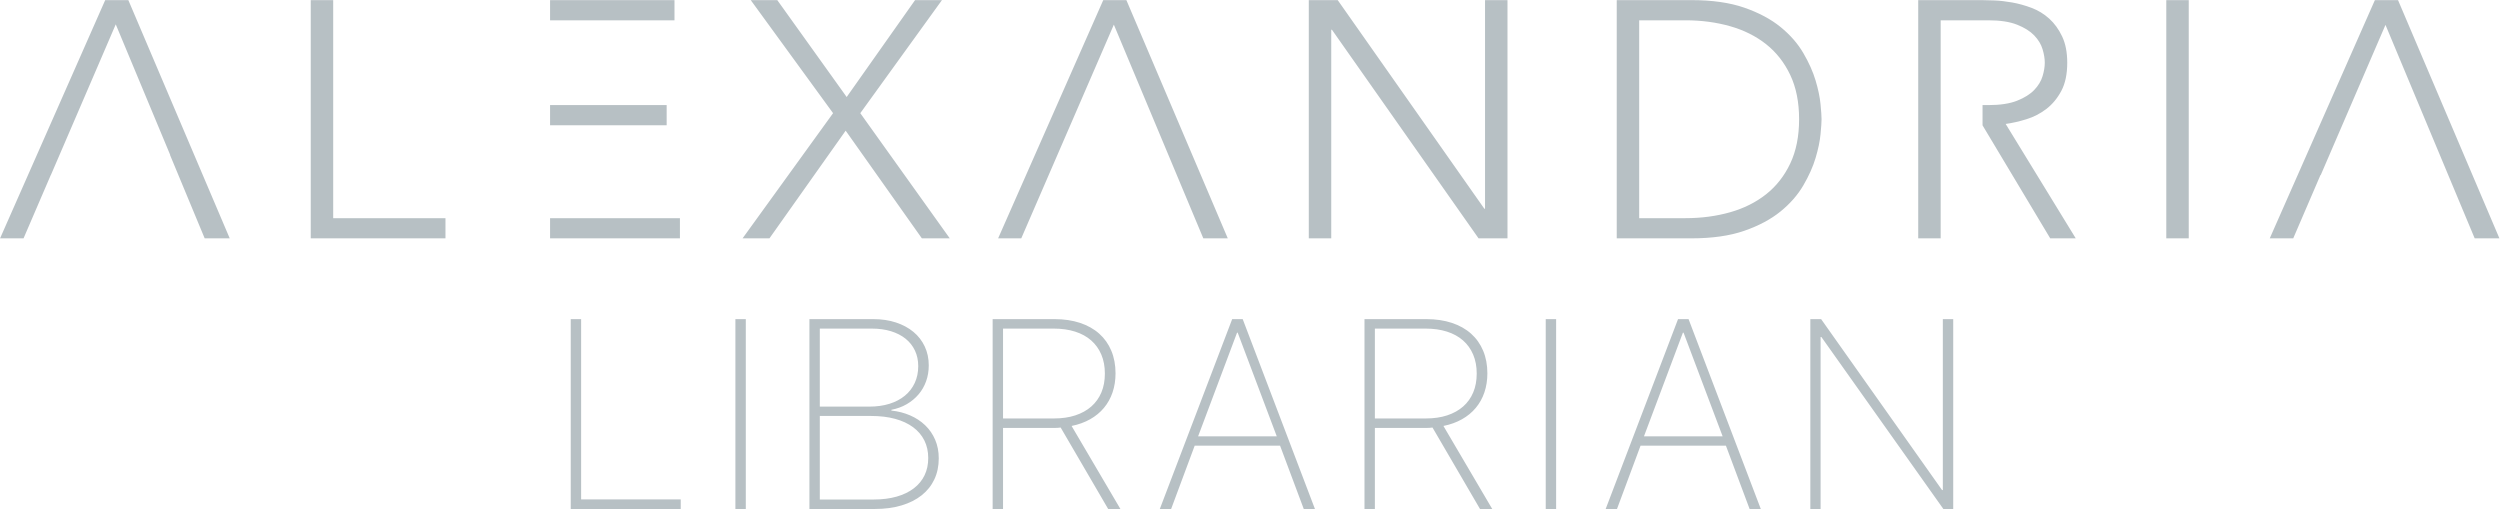 <?xml version="1.0" encoding="UTF-8" standalone="no"?>
<svg viewBox="0 0 334 68" version="1.1" xmlns="http://www.w3.org/2000/svg" xmlns:xlink="http://www.w3.org/1999/xlink" xmlns:sketch="http://www.bohemiancoding.com/sketch/ns">
    <!-- Generator: Sketch 3.3.3 (12081) - http://www.bohemiancoding.com/sketch -->
    <title>ALEXANDRIA LIBRARIAN</title>
    <desc>Created with Sketch.</desc>
    <defs></defs>
    <g id="Page-1" stroke="none" stroke-width="1" fill="none" fill-rule="evenodd" sketch:type="MSPage">
        <g id="Artboard-1" sketch:type="MSArtboardGroup" transform="translate(-185, -229)" fill="#B7C0C4">
            <g id="drawer-grey" sketch:type="MSLayerGroup" transform="translate(162, 206)">
                <g id="drawer-contents" transform="translate(0, 23)" sketch:type="MSShapeGroup">
                    <path d="M312.416,0.015 L315.416,0.015 L315.416,31.844 L312.416,31.844 L312.416,0.015 Z M287.868,16.744 L296.911,31.844 L300.32,31.844 L290.956,16.559 C291.835,16.439 292.759,16.229 293.729,15.929 C294.699,15.63 295.585,15.173 296.388,14.558 C297.191,13.944 297.858,13.142 298.388,12.153 C298.918,11.164 299.183,9.905 299.183,8.377 C299.183,6.998 298.956,5.829 298.502,4.87 C298.047,3.911 297.471,3.117 296.774,2.488 C296.077,1.858 295.289,1.379 294.411,1.049 C293.532,0.719 292.668,0.48 291.82,0.33 C290.971,0.18 290.183,0.09 289.456,0.06 C288.729,0.03 288.153,0.015 287.729,0.015 L279.274,0.015 L279.274,31.844 L282.274,31.844 L282.274,16.739 L282.276,16.739 L282.276,14.041 L282.274,14.041 L282.274,2.712 L288.638,2.712 C290.214,2.712 291.494,2.907 292.479,3.297 C293.464,3.686 294.229,4.166 294.774,4.735 C295.32,5.305 295.691,5.919 295.888,6.579 C296.085,7.238 296.183,7.837 296.183,8.377 C296.183,8.916 296.085,9.516 295.888,10.175 C295.691,10.834 295.32,11.449 294.774,12.018 C294.229,12.588 293.464,13.067 292.479,13.457 C291.494,13.846 290.214,14.041 288.638,14.041 L287.868,14.041 L287.868,16.744 Z M238.996,0.015 L248.951,0.015 C251.739,0.015 254.102,0.352 256.042,1.026 C257.981,1.701 259.595,2.562 260.883,3.611 C262.171,4.66 263.186,5.822 263.928,7.096 C264.671,8.369 265.216,9.591 265.564,10.759 C265.913,11.928 266.133,12.985 266.224,13.929 C266.314,14.873 266.36,15.54 266.36,15.929 C266.36,16.319 266.314,16.986 266.224,17.93 C266.133,18.874 265.913,19.931 265.564,21.099 C265.216,22.268 264.671,23.49 263.928,24.763 C263.186,26.037 262.171,27.198 260.883,28.247 C259.595,29.296 257.981,30.158 256.042,30.832 C254.102,31.507 251.739,31.844 248.951,31.844 L238.996,31.844 L238.996,0.015 Z M241.996,29.147 L248.178,29.147 C250.299,29.147 252.284,28.884 254.133,28.36 C255.981,27.835 257.587,27.034 258.951,25.955 C260.314,24.876 261.39,23.505 262.178,21.841 C262.966,20.178 263.36,18.207 263.36,15.929 C263.36,13.652 262.966,11.681 262.178,10.018 C261.39,8.354 260.314,6.983 258.951,5.904 C257.587,4.825 255.981,4.024 254.133,3.499 C252.284,2.975 250.299,2.712 248.178,2.712 L241.996,2.712 L241.996,29.147 Z M197.854,0.015 L201.718,0.015 L221.309,27.888 L221.4,27.888 L221.4,0.015 L224.4,0.015 L224.4,31.844 L220.536,31.844 L200.945,3.971 L200.854,3.971 L200.854,31.844 L197.854,31.844 L197.854,0.015 Z M183.763,31.844 L187.031,31.844 L173.485,0.015 L170.394,0.015 L156.349,31.844 L159.441,31.844 L171.81,3.294 L183.763,31.844 Z M134.298,15.12 L123.298,0.015 L126.844,0.015 L136.116,12.962 L145.253,0.015 L148.844,0.015 L137.935,15.12 L149.889,31.844 L146.162,31.844 L135.98,17.458 L125.798,31.844 L122.207,31.844 L134.298,15.12 Z M96.489,0.015 L113.111,0.015 L113.111,2.712 L96.489,2.712 L96.489,0.015 Z M96.489,14.041 L112.066,14.041 L112.066,16.739 L96.489,16.739 L96.489,14.041 L96.489,14.041 Z M96.489,29.147 L113.838,29.147 L113.838,31.844 L96.489,31.844 L96.489,29.147 Z M64.515,0.015 L67.515,0.015 L67.515,29.147 L82.515,29.147 L82.515,31.844 L64.515,31.844 L64.515,0.015 Z M50.345,31.844 L53.691,31.844 L40.146,0.015 L37.055,0.015 L23.009,31.844 L26.146,31.844 L29.782,23.392 L29.793,23.392 L36.017,8.942 L38.464,3.252 L45.737,20.695 L45.712,20.695 L50.345,31.844 Z M353.618,31.844 L356.921,31.844 L343.376,0.015 L340.285,0.015 L326.239,31.844 L329.376,31.844 L333.012,23.392 L333.048,23.392 L341.7,3.322 L353.618,31.844 Z M113.945,68 L99.25,68 L99.25,42.635 L100.639,42.635 L100.639,66.717 L113.945,66.717 L113.945,68 Z M121.25,68 L121.25,42.635 L122.639,42.635 L122.639,68 L121.25,68 Z M131.139,68 L131.139,42.635 L139.682,42.635 C140.783,42.635 141.788,42.784 142.696,43.083 C143.604,43.382 144.384,43.801 145.034,44.34 C145.685,44.879 146.188,45.529 146.546,46.291 C146.903,47.053 147.082,47.891 147.082,48.805 C147.082,49.566 146.965,50.275 146.73,50.932 C146.496,51.588 146.159,52.174 145.72,52.689 C145.28,53.205 144.753,53.642 144.138,53.999 C143.522,54.356 142.84,54.605 142.09,54.746 L142.09,54.852 C142.98,54.945 143.812,55.159 144.586,55.493 C145.359,55.827 146.03,56.267 146.599,56.812 C147.167,57.356 147.612,58.001 147.935,58.745 C148.257,59.489 148.418,60.318 148.418,61.232 C148.418,62.275 148.222,63.213 147.829,64.045 C147.437,64.877 146.871,65.586 146.133,66.172 C145.395,66.758 144.498,67.209 143.443,67.525 C142.389,67.842 141.199,68 139.875,68 L131.139,68 Z M132.527,54.324 L139.137,54.324 C140.133,54.324 141.032,54.198 141.835,53.946 C142.638,53.694 143.323,53.334 143.892,52.865 C144.46,52.396 144.899,51.828 145.21,51.16 C145.521,50.492 145.676,49.742 145.676,48.91 C145.676,48.148 145.529,47.457 145.236,46.836 C144.943,46.215 144.527,45.688 143.988,45.254 C143.449,44.82 142.799,44.486 142.037,44.252 C141.275,44.018 140.42,43.9 139.471,43.9 L132.527,43.9 L132.527,54.324 Z M139.734,66.734 C140.871,66.734 141.891,66.605 142.793,66.348 C143.695,66.09 144.46,65.721 145.087,65.24 C145.714,64.76 146.191,64.18 146.52,63.5 C146.848,62.82 147.012,62.053 147.012,61.197 C147.012,60.318 146.839,59.533 146.493,58.842 C146.147,58.15 145.646,57.562 144.99,57.075 C144.334,56.589 143.534,56.217 142.591,55.959 C141.647,55.701 140.572,55.572 139.365,55.572 L132.527,55.572 L132.527,66.734 L139.734,66.734 Z M157.006,55.906 L163.809,55.906 C164.875,55.906 165.827,55.769 166.665,55.493 C167.503,55.218 168.215,54.822 168.801,54.307 C169.387,53.791 169.835,53.164 170.146,52.426 C170.456,51.687 170.611,50.85 170.611,49.912 C170.611,48.963 170.453,48.116 170.137,47.372 C169.82,46.628 169.369,45.998 168.783,45.482 C168.197,44.967 167.482,44.574 166.639,44.305 C165.795,44.035 164.84,43.9 163.773,43.9 L157.006,43.9 L157.006,55.906 Z M157.006,68 L155.617,68 L155.617,42.635 L163.896,42.635 C165.15,42.635 166.281,42.802 167.289,43.136 C168.297,43.47 169.152,43.95 169.855,44.577 C170.559,45.204 171.098,45.966 171.473,46.862 C171.848,47.759 172.035,48.764 172.035,49.877 C172.035,50.791 171.903,51.638 171.64,52.417 C171.376,53.196 170.992,53.888 170.488,54.491 C169.984,55.095 169.369,55.602 168.643,56.012 C167.916,56.422 167.09,56.721 166.164,56.908 L172.686,68 L171.051,68 L164.705,57.119 C164.588,57.143 164.441,57.157 164.266,57.163 C164.09,57.169 163.938,57.172 163.809,57.172 L157.006,57.172 L157.006,68 Z M194.018,59.545 L182.609,59.545 L179.463,68 L177.951,68 L187.619,42.635 L189.025,42.635 L198.676,68 L197.182,68 L194.018,59.545 Z M183.066,58.297 L193.578,58.297 L188.357,44.445 L188.27,44.445 L183.066,58.297 Z M206.684,55.906 L213.486,55.906 C214.553,55.906 215.505,55.769 216.343,55.493 C217.181,55.218 217.893,54.822 218.479,54.307 C219.064,53.791 219.513,53.164 219.823,52.426 C220.134,51.687 220.289,50.85 220.289,49.912 C220.289,48.963 220.131,48.116 219.814,47.372 C219.498,46.628 219.047,45.998 218.461,45.482 C217.875,44.967 217.16,44.574 216.316,44.305 C215.473,44.035 214.518,43.9 213.451,43.9 L206.684,43.9 L206.684,55.906 Z M206.684,68 L205.295,68 L205.295,42.635 L213.574,42.635 C214.828,42.635 215.959,42.802 216.967,43.136 C217.975,43.47 218.83,43.95 219.533,44.577 C220.236,45.204 220.775,45.966 221.15,46.862 C221.525,47.759 221.713,48.764 221.713,49.877 C221.713,50.791 221.581,51.638 221.317,52.417 C221.054,53.196 220.67,53.888 220.166,54.491 C219.662,55.095 219.047,55.602 218.32,56.012 C217.594,56.422 216.768,56.721 215.842,56.908 L222.363,68 L220.729,68 L214.383,57.119 C214.266,57.143 214.119,57.157 213.943,57.163 C213.768,57.169 213.615,57.172 213.486,57.172 L206.684,57.172 L206.684,68 Z M229.51,68 L229.51,42.635 L230.898,42.635 L230.898,68 L229.51,68 Z M253.584,59.545 L242.176,59.545 L239.029,68 L237.518,68 L247.186,42.635 L248.592,42.635 L258.242,68 L256.748,68 L253.584,59.545 Z M242.633,58.297 L253.145,58.297 L247.924,44.445 L247.836,44.445 L242.633,58.297 Z M264.861,68 L264.861,42.635 L266.303,42.635 L282.457,65.469 L282.562,65.469 L282.562,42.635 L283.951,42.635 L283.951,68 L282.633,68 L266.338,45.025 L266.232,45.025 L266.232,68 L264.861,68 Z" id="ALEXANDRIA-LIBRARIAN"></path>
                </g>
            </g>
        </g>
    </g>
</svg>